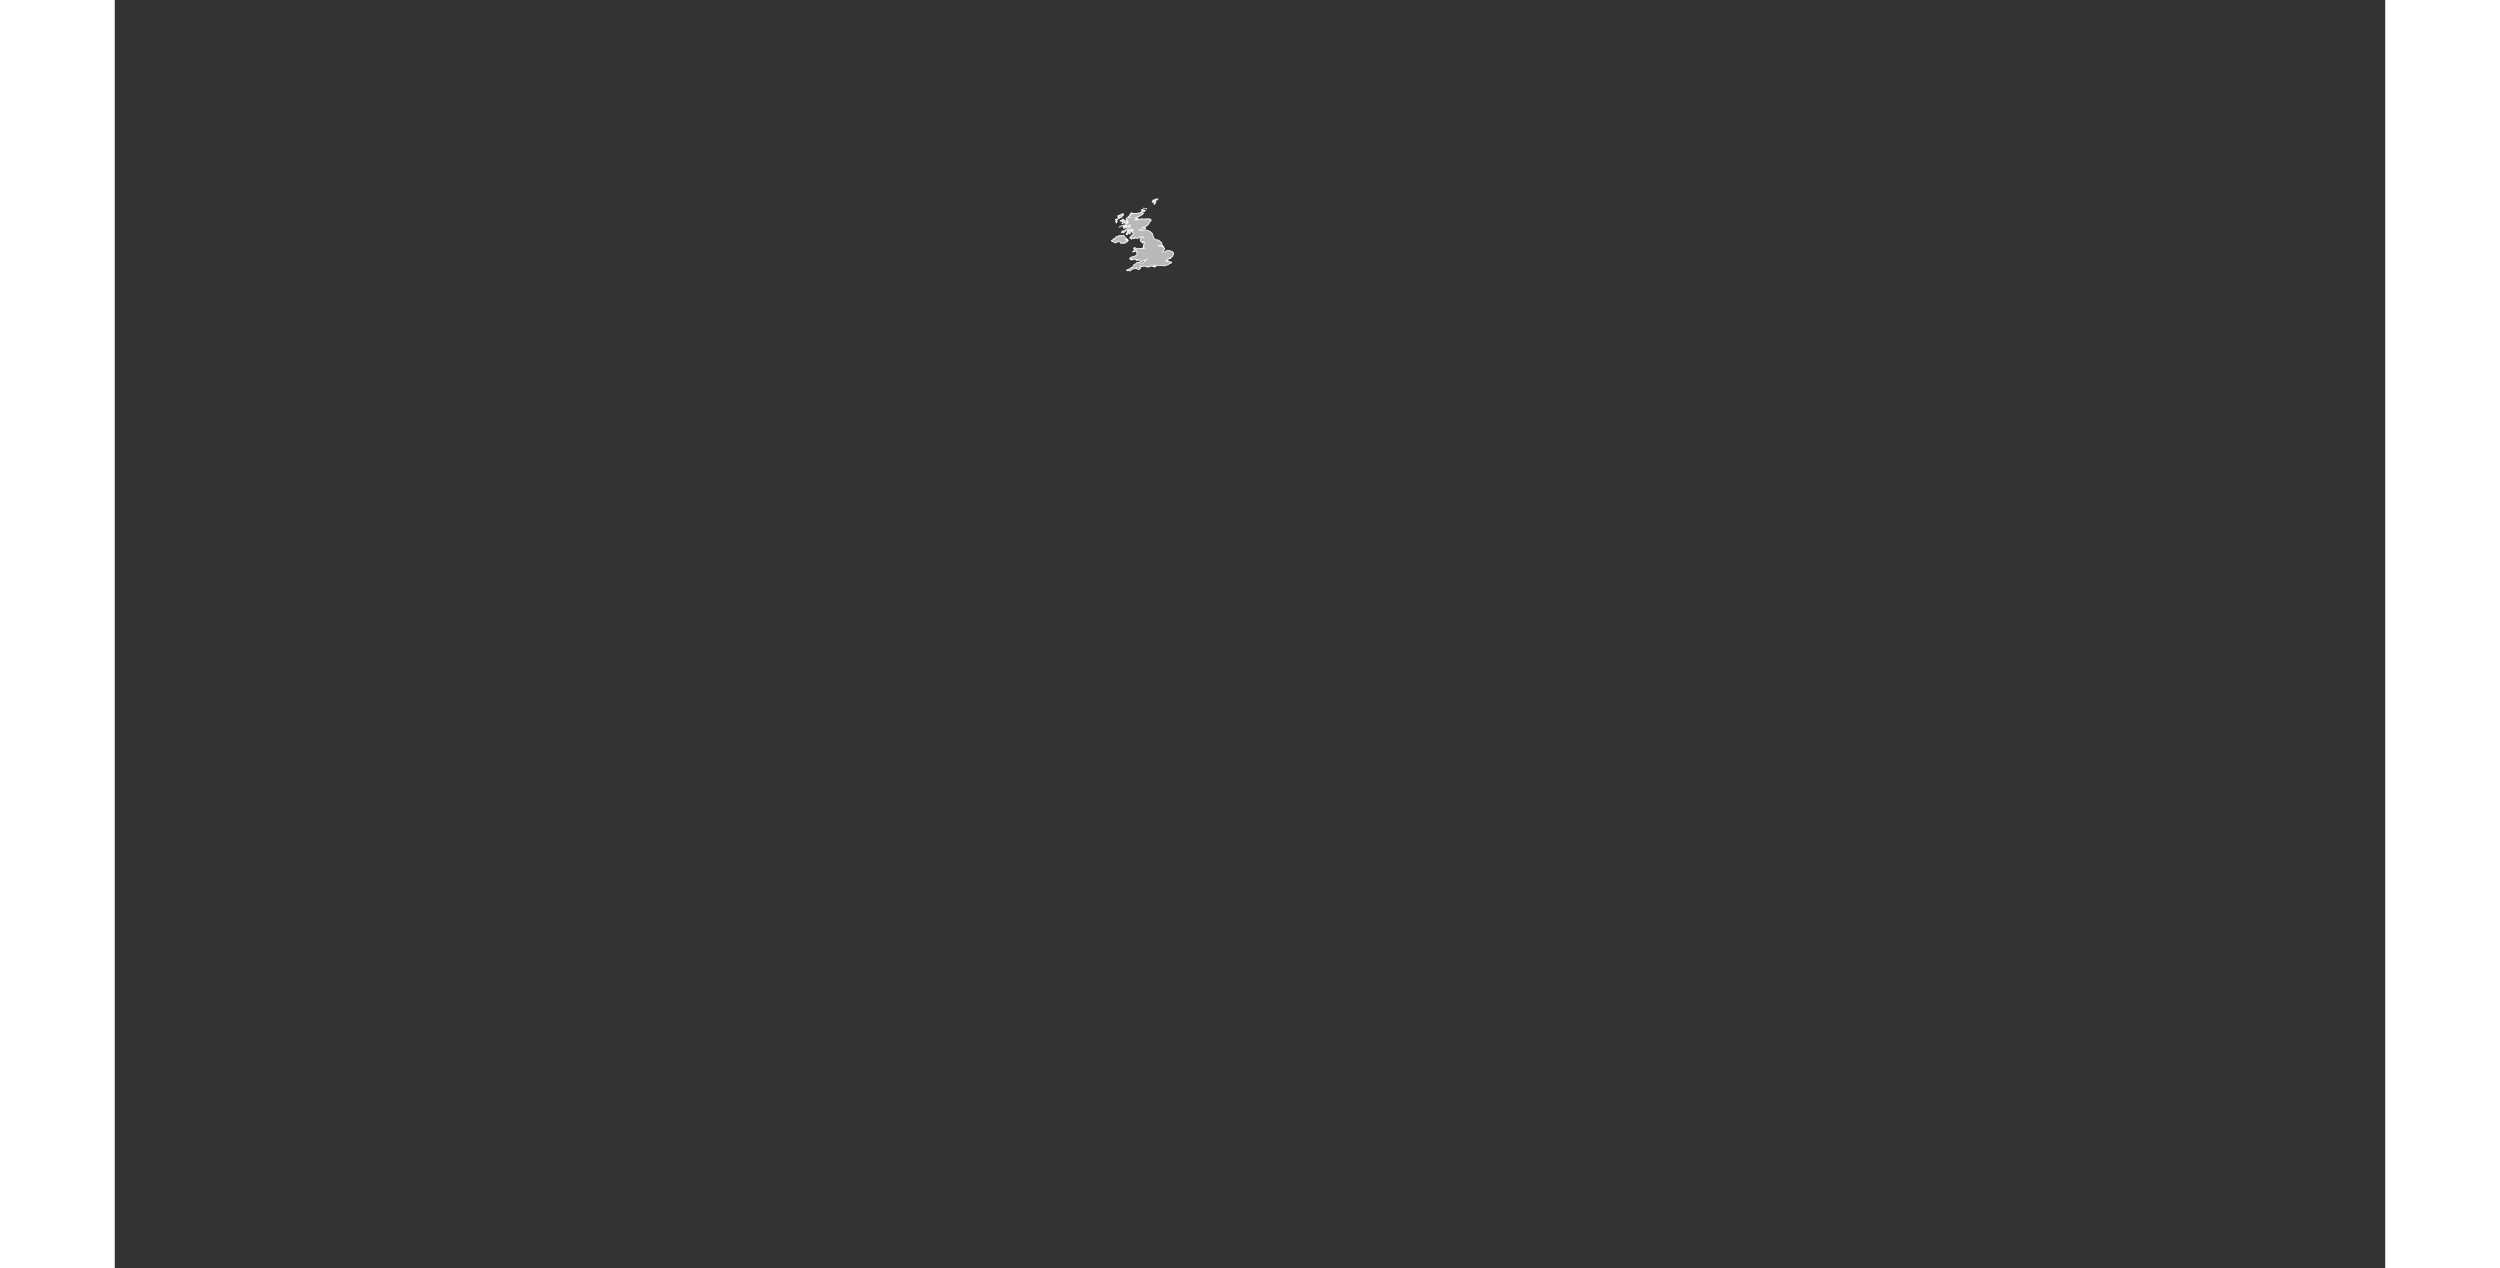 <?xml version="1.0" encoding="UTF-8" standalone="no"?>
<svg
   xmlns:dc="http://purl.org/dc/elements/1.1/"
   xmlns:cc="http://web.resource.org/cc/"
   xmlns:rdf="http://www.w3.org/1999/02/22-rdf-syntax-ns#"
   xmlns:svg="http://www.w3.org/2000/svg"
   xmlns="http://www.w3.org/2000/svg"
   xmlns:sodipodi="http://sodipodi.sourceforge.net/DTD/sodipodi-0.dtd"
   xmlns:inkscape="http://www.inkscape.org/namespaces/inkscape"
   viewBox="0 0 2752.766 1537.631"
   version="1.0"
   height="476.728"
   width="939.747"
   id="svg1926"
   sodipodi:version="0.32"
   inkscape:version="0.45.1"
   sodipodi:docname="BlankMap-World6.svg"
   sodipodi:docbase="/home/bennett/Desktop"
   inkscape:output_extension="org.inkscape.output.svg.inkscape">
  <rect x="0" y="0" width="2752.766" height="1537.631" fill="#333333" stroke="none"/>
  <sodipodi:namedview
     inkscape:window-height="590"
     inkscape:window-width="822"
     inkscape:pageshadow="2"
     inkscape:pageopacity="0.0"
     guidetolerance="10.0"
     gridtolerance="10.0"
     objecttolerance="10.0"
     borderopacity="1.0"
     bordercolor="#666666"
     pagecolor="#ffffff"
     id="base"
     inkscape:zoom="0.77893284"
     inkscape:cx="469.87363"
     inkscape:cy="238.3638"
     inkscape:window-x="178"
     inkscape:window-y="46"
     inkscape:current-layer="svg1926" />
  <defs
     id="defs1930" />
  <style
     type="text/css"
     id="style_css_sheet">
/*
 * Below are Cascading Style Sheet (CSS) definitions in use in this file,
 * which allow easily changing how countries are displayed.
 *
 */

/*
 * Circles around small countries
 *
 * Change opacity to 1 to display all circles.
 *
 */
.circle
{
   opacity:0;
   fill:#b9b9b9;
   fill-opacity:1;
   stroke:black;
   stroke-width:1;
   stroke-miterlimit:3.974;
   stroke-dasharray:none;
   stroke-opacity:1;
}

/*
 * Land
 */
.land
{
   fill: #b9b9b9;
   fill-opacity: 1;
   stroke: #ffffff;
   stroke-opacity: 1;
   stroke-width: 1;
   stroke-miterlimit: 3.974;
   stroke-dasharray: none;
}

/*
 * Additional style rules
 *
 * The following are examples of colouring countries.  You can substitute these with your own styles to colour the countries on the map.
 *
 * Color a few countries:
 *
 * .gb, .au, .nc
 * {
 *    fill:       #ff0000;
 * }
 *
 * Color a few small country circles (and the countries):
 *
 * .ms, .ky
 * {
 *    opacity:    1;
 *    fill:       #ff0000;
 * }
 *
 */

/*
 * Antarctica
 */

.aq
{
   fill:#e6e6e6;
}

/*
 * Sea
 */

.ocean
{
   opacity: 1;
   color: #000000;
   fill:white;
   fill-opacity:1;
   fill-rule:nonzero;
   stroke:#000000;
   stroke-width:0.5;
   stroke-linecap:butt;
   stroke-linejoin:miter;
   marker:none;
   marker-start:none;
   marker-mid:none;
   marker-end:none;
   stroke-miterlimit:1;
   stroke-dasharray:none;
   stroke-dashoffset:0;
   stroke-opacity:1;
   visibility:visible;
   display:inline;
   overflow:visible;
}

.lake
{
   fill:#ffffff;
   fill-opacity:1;
   stroke:#ffffff;
   stroke-opacity:1;
   stroke-width:1;
   stroke-miterlimit:3.974;
   stroke-dasharray:none;
}
</style>
  
  
  
  
  
  
  
  
  
  
  
  
  
  
  
  
  
  
  
  
  
  
  
  
  
  
  
  
  
  
  
  
  
  
  
  
  
  
  
  
  
  
  
  
  
  
  
  
  
  
  
  
  
  
  
  
  
  
  
  
  
  
  
  
  
  
  
  
  
  
  
  
  
  
  
  
  
  
  <g
     class="land gb"
     id="gb">
    <path
       d="M 1208.147,291.957 C 1208.743,290.988 1210.384,291.007 1211.375,290.445 C 1210.946,290.202 1210.535,289.938 1210.143,289.652 C 1212.435,290.229 1213.006,288.163 1213.927,287.152 C 1214.805,286.192 1217.06,287.455 1217.122,285.692 C 1219.178,286.447 1221.383,284.565 1223.482,285.692 C 1224.331,286.147 1224.931,287.214 1225.383,287.901 C 1225.301,287.776 1227.006,289.25 1226.934,288.988 C 1227.012,289.267 1225.392,289.962 1225.185,290.156 C 1225.776,290.106 1227.485,289.469 1227.957,290.127 C 1228.436,290.796 1229.368,292.156 1228.043,292.462 C 1228.17,291.753 1227.745,290.81 1226.664,291.022 C 1227.371,291.353 1227.356,291.935 1226.997,292.389 C 1227.328,292.236 1227.629,292.257 1227.899,292.452 C 1228.045,292.945 1226.781,293.584 1226.335,293.623 C 1225.183,293.726 1225.387,295.363 1223.928,295.01 C 1222.701,294.712 1222.443,294.401 1221.499,294.961 C 1220.698,295.437 1219.22,294.949 1219.476,293.974 C 1219.003,293.995 1215.323,290.928 1215.364,292.897 C 1215.438,296.375 1209.917,293.084 1208.147,291.957"
       id="path2690" />
    <path
       d="M 1215.127,270.214 C 1213.918,269.873 1214.467,268.908 1215.434,268.63 C 1213.578,266.25 1212.74,270.67 1215.127,270.214"
       id="path2640" />
    <path
       d="M 1215.093,266.974 C 1215.071,266.755 1216.56,265.87 1215.808,265.695 C 1214.967,265.497 1213.006,265.373 1213.252,266.469 C 1213.915,266.457 1214.529,266.625 1215.093,266.974"
       id="path2642" />
    <path
       d="M 1214.776,267.765 C 1214.903,266.995 1214.589,266.875 1213.839,267.406 C 1214.152,267.526 1214.464,267.646 1214.776,267.765"
       id="path2644" />
    <path
       d="M 1217.674,275.541 C 1218.033,275.252 1218.438,275.012 1218.889,274.82 C 1218.171,274.69 1217.743,274.974 1217.674,275.541"
       id="path2646" />
    <path
       d="M 1219.18,263.086 C 1220.861,264.709 1222.049,261.668 1220.469,262.149 C 1221.32,262.062 1224.045,261.084 1222.13,260.781 C 1223.691,260.173 1223.122,258.392 1221.517,259.37 C 1220.73,259.849 1219.725,259.962 1218.907,260.389 C 1218.02,260.854 1218.97,261.664 1217.788,262.005 C 1217.725,261.74 1217.653,261.476 1217.57,261.214 C 1216.914,261.32 1216.358,261.56 1215.906,261.933 C 1216.725,262.368 1217.234,262.842 1215.995,263.086 C 1216.659,263.197 1217.282,263.413 1217.862,263.733 C 1217.285,263.964 1216.736,264.228 1216.214,264.524 C 1217.39,265.839 1219.084,263.952 1219.18,263.086"
       id="path2648" />
    <path
       d="M 1219.459,274.534 C 1220.105,274.349 1220.587,274.014 1220.907,273.524 C 1220.258,273.668 1219.724,274.034 1219.459,274.534"
       id="path2650" />
    <path
       d="M 1222.429,282.598 C 1223.797,282.068 1224.886,280.916 1222.809,280.01 C 1221.476,279.43 1221.02,281.175 1220.677,281.805 C 1221.215,281.512 1221.79,281.272 1222.404,281.086 C 1222.593,281.603 1222.602,282.108 1222.429,282.598"
       id="path2652" />
    <path
       d="M 1224.512,270.863 C 1225.496,270.634 1227.017,269.894 1226.714,268.846 C 1222.994,269.961 1224.112,266.14 1221.933,265.534 C 1221.785,265.998 1221.736,266.476 1221.787,266.973 C 1219.99,266.637 1220.353,267.543 1219.014,267.332 C 1219.019,268.779 1221.035,267.882 1221.933,268.557 C 1219.955,268.675 1222.127,269.7 1222.889,269.693 C 1223.729,269.688 1224.637,269.337 1225.493,269.637 C 1224.791,269.777 1224.378,270.243 1224.512,270.863"
       id="path2654" />
    <path
       d="M 1230.222,328.606 C 1231.256,328.805 1232.552,327.089 1233.282,326.548 C 1234.629,325.555 1237.524,326.38 1238.355,324.861 C 1238.441,325.793 1240.662,326.693 1241.551,326.752 C 1243.209,326.863 1244.043,324.045 1243.946,322.988 C 1244.536,323.829 1246.285,322.981 1246.937,322.777 C 1248.649,322.243 1250.502,322.94 1251.864,323.998 C 1251.902,323.067 1253.023,323.349 1253.753,323.462 C 1254.55,323.586 1256.751,322.986 1254.598,322.63 C 1255.562,322.63 1261.634,322.604 1259.825,321.19 C 1260.906,322.084 1262.15,321.385 1263.369,321.623 C 1263.687,321.675 1263.837,321.825 1263.822,322.075 C 1263.889,322.502 1265.836,322.034 1265.818,322.036 C 1267.582,321.841 1269.273,321.772 1271.035,322.214 C 1272.515,322.587 1274.513,321.618 1275.93,321.293 C 1277.179,321.007 1277.438,320.647 1278.247,319.976 C 1279.121,319.253 1280.908,319.413 1281.4,318.325 C 1281.938,317.118 1275.37,316.952 1274.675,316.87 C 1275.133,316.764 1275.574,316.618 1275.996,316.438 C 1275.138,316.269 1274.225,316.089 1273.491,316.582 C 1274.199,315.889 1275.245,316.166 1276.187,316.007 C 1277.771,315.74 1277.622,314.356 1276.007,314.207 C 1276.636,314.317 1276.996,313.873 1277.474,313.668 C 1278.424,313.262 1279.21,314.092 1280.231,313.269 C 1279.931,312.776 1279.464,312.488 1278.831,312.406 C 1279.496,312.298 1281.111,312.385 1279.296,311.83 C 1281.792,312.461 1282.055,311.103 1283.013,309.608 C 1284.26,307.67 1283.904,305.796 1281.192,304.683 C 1279.617,304.036 1276.047,303.135 1274.604,304.24 C 1274.108,304.618 1273.984,305.44 1273.305,305.637 C 1272.272,305.938 1271.523,304.493 1270.436,304.702 C 1271.683,302.937 1274.523,302.827 1271.951,300.248 C 1269.805,298.113 1267.637,298.238 1264.815,297.933 C 1266.617,297.253 1269.964,297.844 1271.538,298.87 C 1271.116,297.865 1267.083,295.108 1269.749,294.476 C 1267.964,294.099 1267.507,292.613 1266.26,291.668 C 1265.093,290.786 1263.41,290.815 1262.017,290.635 C 1259.683,290.332 1258.651,285.736 1258.374,284.245 C 1257.906,281.764 1253.951,279.613 1251.033,279.178 C 1250.263,279.063 1249.543,278.195 1248.783,278.805 C 1248.296,279.199 1247.821,279.387 1247.112,279.378 C 1245.231,279.354 1242.646,279.449 1241.111,278.204 C 1244.216,279.997 1245.934,277.483 1248.876,277.483 C 1250.549,277.483 1249.841,276.416 1248.903,275.844 C 1247.578,275.034 1246.444,276.32 1245.072,276.188 C 1248.462,275.635 1251.141,274.312 1253.146,272.06 C 1254.052,271.046 1254.237,269.849 1254.992,268.812 C 1255.507,268.091 1257.081,267.623 1256.512,266.557 C 1255.485,264.632 1250.898,265.368 1248.982,265.543 C 1246.995,265.726 1244.978,265.08 1243.078,265.558 C 1241.476,265.962 1239.706,266.798 1238.102,267.043 C 1238.264,266.36 1239.224,266.298 1239.415,265.603 C 1238.438,265.529 1237.62,265.904 1236.746,266.108 C 1237.695,265.214 1240.461,265.834 1240.781,264.452 C 1239.479,264.209 1237.981,264.447 1236.797,263.731 C 1238.98,264.385 1238.521,263.955 1239.802,263.205 C 1240.861,262.587 1242.195,262.325 1243.27,261.729 C 1243.714,261.485 1249.38,258.295 1246.171,257.781 C 1244.213,257.469 1241.909,258.216 1240.076,258.512 C 1239.055,258.676 1237.968,258.884 1236.891,258.813 C 1236.622,258.796 1236.261,258.757 1236.056,258.57 C 1235.726,258.272 1234.574,259.027 1234.168,259.197 C 1234.955,257.945 1234.229,258.808 1233.507,258.474 C 1233.218,258.339 1232.679,257.854 1232.308,257.926 C 1231.548,258.072 1232.087,259.906 1231.036,260.349 C 1231.395,260.498 1232.144,260.704 1232.183,260.997 C 1229.356,259.995 1230.497,262.375 1229.227,262.724 C 1229.932,262.952 1230.548,263.394 1230.893,263.95 C 1230.065,264.223 1226.859,263.288 1227.294,264.74 C 1226.84,263.406 1225.17,265.668 1227.489,266.757 C 1226.895,266.695 1226.304,266.67 1225.717,266.685 C 1225.775,268.079 1227.187,268.087 1228.455,267.981 C 1227.827,268.149 1227.277,268.413 1226.806,268.774 C 1227.556,268.536 1228.439,268.67 1228.981,269.279 C 1227.69,268.19 1226.415,270.284 1228.988,270.142 C 1228.723,270.226 1224.543,270.372 1227.546,271.221 C 1226.174,270.3 1224.981,272.024 1226.717,272.301 C 1226.003,272.217 1225.623,272.512 1225.671,273.094 C 1224.679,272.721 1223.463,272.817 1222.729,273.382 C 1224.148,273.647 1225.976,272.885 1227.302,273.598 C 1226.268,273.226 1225.74,274.185 1224.704,273.813 C 1225.892,276.779 1229.924,273.183 1231.294,272.517 C 1230.784,273.038 1230.543,273.863 1231.919,273.382 C 1231.229,273.498 1227.722,274.873 1230.068,274.678 C 1229.798,274.914 1229.532,275.156 1229.269,275.397 C 1229.896,275.425 1230.505,275.377 1231.096,275.253 C 1230.755,275.414 1229.111,275.471 1229.018,275.579 C 1228.758,275.885 1228.341,276.146 1227.971,276.354 C 1227.535,276.599 1227.946,277.298 1227.939,277.687 C 1227.931,278.108 1225.889,280.856 1227.693,278.853 C 1226.737,279.445 1227.199,281.685 1228.517,280.654 C 1227.015,281.397 1227.146,282.834 1226.244,283.923 C 1225.613,284.687 1227.953,285.252 1228.002,283.728 C 1228.035,282.637 1229.626,281.373 1229.058,280.332 C 1228.248,278.853 1230.82,277.949 1231.874,277.414 C 1231.198,277.949 1229.332,278.76 1229.662,279.786 C 1229.87,280.272 1230.224,280.392 1230.725,280.149 C 1231.066,280.613 1231.489,281.022 1231.993,281.375 C 1232.129,280.762 1231.621,280.151 1230.944,279.863 C 1231.534,279.096 1231.966,279.603 1232.206,280.221 C 1233.313,279.325 1232.275,277.606 1233.752,277.846 C 1233.194,278.264 1233.164,278.745 1233.666,279.286 C 1233.323,277.925 1234.494,279.365 1235.54,279.717 C 1234.854,279.688 1233.246,279.207 1233.052,280.034 C 1232.682,281.616 1233.956,281.589 1234.685,282.707 C 1235.924,284.611 1230.893,285.721 1232.169,287.998 C 1232.041,287.837 1230.8,286.966 1230.702,287.461 C 1230.516,288.409 1232.505,289.707 1233.212,290.301 C 1232.348,288.644 1233.104,288.317 1235.038,289.019 C 1236.631,289.601 1236.923,289.558 1236.816,287.998 C 1238.765,289.478 1239.824,288.885 1241.778,288.399 C 1242.384,288.248 1243.338,288.079 1243.131,287.351 C 1244.523,287.491 1245.903,287.409 1247.292,287.495 C 1245.825,288.354 1243.979,288.466 1243.242,290.015 C 1242.776,290.995 1244.18,294.274 1245.831,293.471 C 1245.638,294.012 1245.802,294.493 1246.323,294.911 C 1246.643,294.503 1246.913,294.072 1247.132,293.615 C 1247.474,294.502 1248.323,294.063 1248.861,293.76 C 1248.367,294.401 1248.456,295.221 1247.876,295.92 C 1247.54,296.325 1246.199,297.983 1248.235,297.719 C 1246.248,298.592 1247.2,301.586 1249.652,300.887 C 1248.573,301.598 1244.811,298.884 1246.859,301.824 C 1244.333,300.125 1241.161,301.88 1238.604,301.824 C 1239.444,300.842 1236.371,299.926 1235.676,300.466 C 1234.271,301.555 1236.916,303.082 1238.276,301.969 C 1237.028,303.286 1235.147,304.055 1233.973,305.425 C 1235.701,305.538 1237.097,303.889 1238.893,304.632 C 1238.525,305.233 1238.973,305.825 1239.649,306.144 C 1238.672,306.543 1239.055,307.649 1240.211,307.512 C 1239.264,307.628 1239.275,308.404 1238.972,309 C 1238.576,309.784 1237.417,310.252 1236.531,310.541 C 1234.566,311.185 1231.675,311.627 1230.507,313.057 C 1231.26,313.305 1231.577,313.82 1231.072,314.353 C 1231.993,314.517 1232.895,314.426 1233.448,313.776 C 1233.086,314.471 1232.225,314.692 1231.361,314.64 C 1232.636,315.88 1235.968,314.469 1237.067,313.776 C 1237.115,314.82 1238.523,314.856 1239.34,314.64 C 1239.032,315.084 1238.566,315.204 1237.943,315 C 1238.306,316.252 1239.324,315.642 1240.152,315.296 C 1241.427,314.764 1242.336,316.517 1243.539,316.952 C 1245.731,317.745 1245.917,316.103 1247.623,315.887 C 1249.488,315.652 1250.687,314.81 1252.112,313.848 C 1250.807,315.327 1248.877,316.351 1247.442,317.736 C 1247.065,318.096 1247.703,318.531 1246.844,318.627 C 1245.867,318.736 1244.877,318.788 1243.884,318.613 C 1242.481,318.368 1240.119,317.954 1238.851,318.639 C 1238.091,319.051 1238.113,319.868 1237.34,320.288 C 1236.274,320.863 1235.932,319.432 1235.685,321.139 C 1235.587,321.825 1233.864,324.421 1232.835,324.223 C 1232.199,324.101 1232.044,324.123 1231.864,324.723 C 1231.577,325.678 1230.056,326.111 1229.115,326.457 C 1228.364,326.731 1227.533,327.031 1226.916,327.493 C 1226.661,327.683 1227.069,328.341 1227.364,328.286 C 1228.387,328.089 1229.578,327.31 1230.222,328.606"
       id="path2656" />
    <path
       d="M 1222.132,271.51 C 1222.299,271.438 1222.464,271.365 1222.629,271.293 C 1222.316,270.608 1221.717,270.49 1221.191,271.005 C 1221.505,271.173 1221.82,271.341 1222.132,271.51"
       id="path2658" />
    <path
       d="M 1222.729,276.837 C 1224.252,276.75 1225.606,276.228 1227.068,275.974 C 1226.605,274.616 1222.956,273.288 1222.11,274.75 C 1222.818,274.795 1223.43,275.034 1223.949,275.469 C 1223.391,275.856 1222.624,276.413 1224.222,276.19 C 1223.605,276.243 1223.107,276.459 1222.729,276.837"
       id="path2660" />
    <path
       d="M 1224.719,280.798 C 1225.343,279.856 1226.52,279.087 1226.618,277.918 C 1225.531,278.493 1225.031,279.613 1223.843,280.077 C 1224.103,280.344 1224.395,280.584 1224.719,280.798"
       id="path2662" />
    <path
       d="M 1224.197,268.413 C 1224.397,267.932 1224.501,267.428 1224.506,266.901 C 1224.014,267.318 1223.912,267.822 1224.197,268.413"
       id="path2664" />
    <path
       d="M 1230.804,283.75 C 1231.913,283.361 1231.302,281.303 1229.988,281.373 C 1228.454,281.457 1229.46,283.822 1230.804,283.75"
       id="path2666" />
    <path
       d="M 1245.709,256.75 C 1245.82,256.168 1245.523,255.59 1244.673,255.524 C 1244.558,256.11 1245.027,256.551 1245.709,256.75"
       id="path2670" />
    <path
       d="M 1245.524,255.166 C 1246.537,255.845 1249.048,256.187 1249.718,255.166 C 1248.743,255.112 1247.108,255.165 1246.646,254.2 C 1246.267,253.417 1243.913,254.175 1245.524,255.166"
       id="path2672" />
    <path
       d="M 1247.893,257.11 C 1248.166,256.873 1248.28,256.586 1248.241,256.245 C 1247.281,256.192 1247.166,256.479 1247.893,257.11"
       id="path2674" />
    <path
       d="M 1248.417,253.149 C 1248.489,252.654 1248.208,252.317 1247.573,252.142 C 1247.316,252.708 1247.653,253.073 1248.417,253.149"
       id="path2676" />
    <path
       d="M 1249.89,253.51 C 1250.374,253.167 1250.908,252.879 1251.492,252.645 C 1250.691,252.554 1250.095,252.93 1249.89,253.51"
       id="path2678" />
    <path
       d="M 1260.213,246.958 C 1260.09,247.221 1259.968,247.486 1259.845,247.75 C 1261.81,247.752 1261.637,245.062 1262.261,244.077 C 1261.501,244.028 1261.054,243.683 1261.163,243.071 C 1260.878,243.238 1260.594,243.406 1260.309,243.575 C 1260.186,243.065 1260.253,242.584 1260.511,242.133 C 1259.369,242.011 1259.691,243.151 1258.516,242.925 C 1259.068,243.412 1259.712,243.797 1260.45,244.077 C 1259.633,244.458 1258.684,244.63 1257.7,244.582 C 1258.149,245.851 1258.166,244.912 1259.417,245.24 C 1260.437,245.51 1261.027,246.321 1260.213,246.958"
       id="path2776" />
    <path
       d="M 1261.889,243.142 C 1262.508,242.738 1263.362,241.532 1261.807,241.486 C 1261.948,242.02 1261.419,242.642 1261.889,243.142"
       id="path2778" />
    <path
       d="M 1264.011,241.702 C 1265.164,239.948 1261.393,241.436 1264.011,241.702"
       id="path2780" />
    <path
       d="M 1263.732,242.565 C 1264.029,242.47 1264.327,242.375 1264.623,242.279 C 1263.677,241.888 1263.379,241.984 1263.732,242.565"
       id="path2782" />
    <path
       d="M 1260.599,323.781 C 1261.314,323.724 1261.919,323.353 1262.283,322.844 C 1260.875,322.19 1260.115,322.397 1258.881,323.06 C 1259.489,323.233 1260.06,323.474 1260.599,323.781"
       id="path5354" />
  </g>
  
  
  
  
  
  
  
  
  
  
  
  
  
  
  
  
  
  
  
  
  
  
  
  
  
  
  
  
  
  
  
  
  
  
  
  
  
  
  
  
  
  
  
  
  
  
  
  
  
  
  
  
  
  
  
  
  
  
  
  
  
  
  
  
  
  
  
  
  
  
  
  
  
  
  
  
  
  
  
  
  
  
  
  
  
  
  
  
  
  
  
  
  
  
  
  
  
  
  
  
  
  
  
  
  
  
  
  
  
  
  
  
  
  
  
  
  
  
  
  
  
  
  
  
  
  
  
  
  
  
  
  
  
  
  
  
  
  
  
  
  
  
  
  
  
  
  
  
  
  
  
  
  
</svg>
